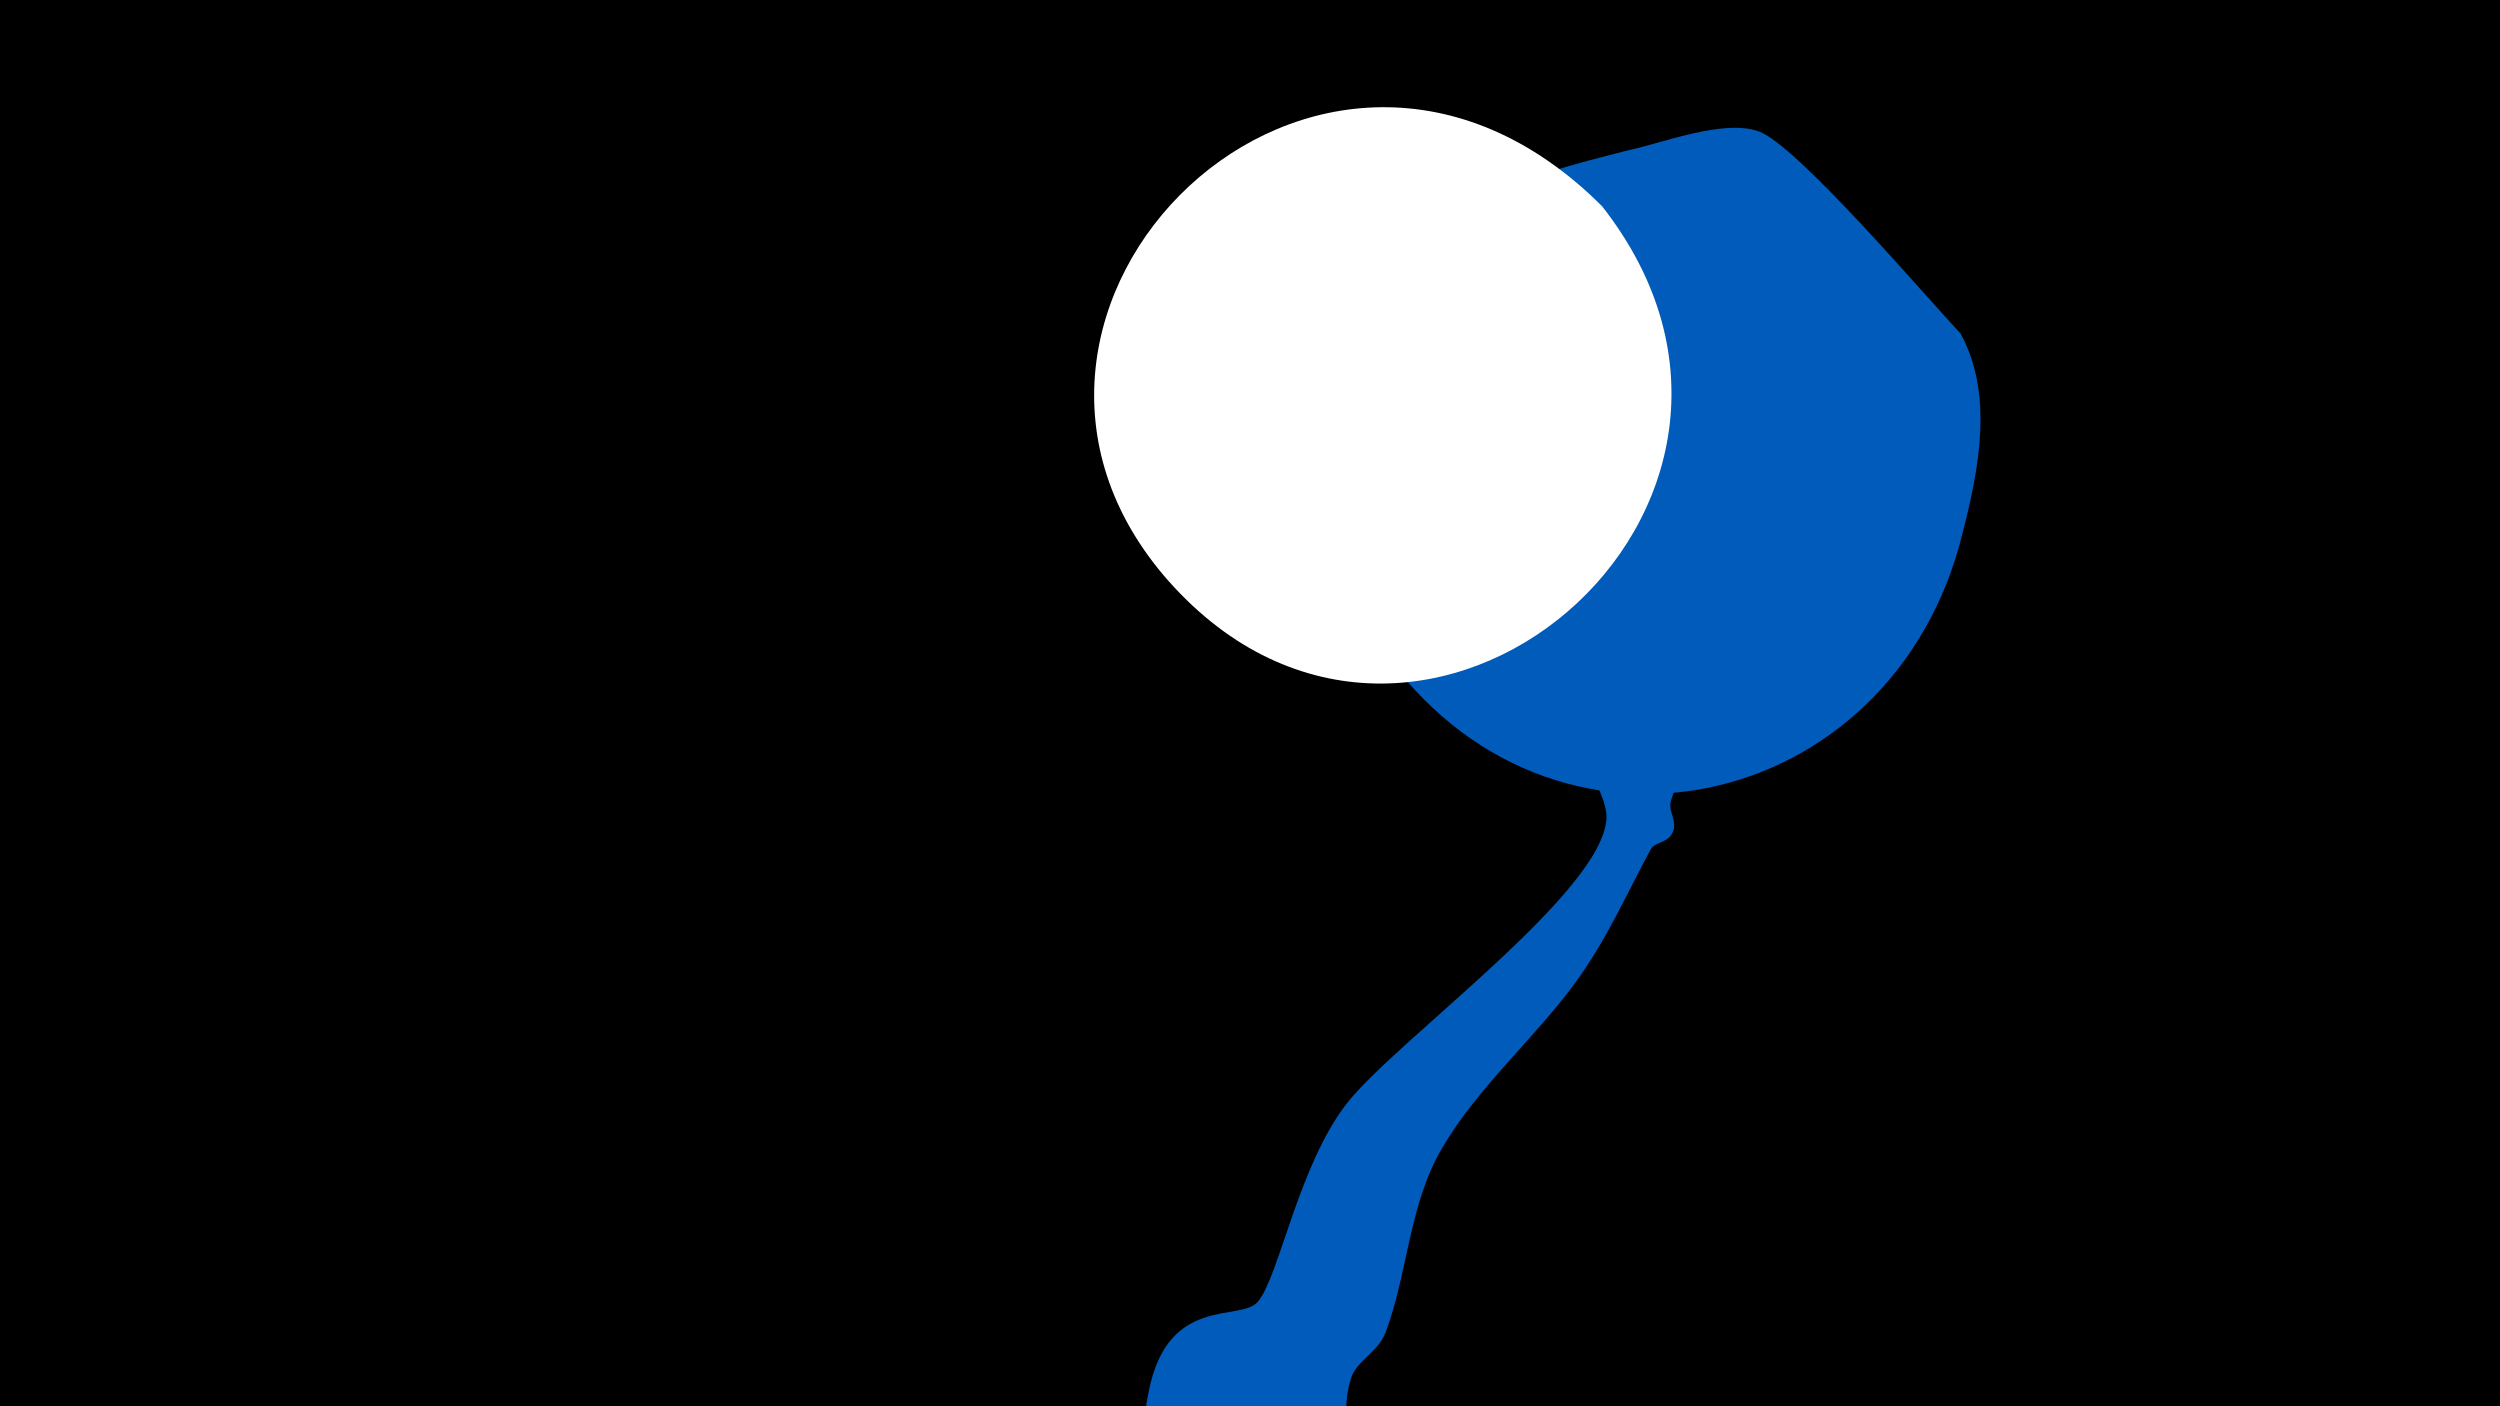 <svg width="1200" height="675" viewBox="-500 -500 1200 675" xmlns="http://www.w3.org/2000/svg"><path d="M-500-500h1200v675h-1200z" fill="#000"/><path d="M51.4 167.8c9.3-46.7 44.2-33 52.5-43.1 10.3-12.7 19.4-65.4 42.6-95.1 23.6-30.2 123.2-101.4 124.6-136.9 1-25.8-73.4-108.9-89.8-134-7.5-11.6-37.3-50.6-38.3-63.8-0.2-2 2.6-2.4 3.7-1 14.3 19.1 28.2 38.6 43.5 56.9 22.4 26.8 49.7 48.8 73.2 74.6 4.1 4.5 23.2 37.2 29.7 34.7 15-5.8 33.3-47.5 33.8-61.9 0.5-14.4-6.2-27.2-5.2-41.9 1.4-20.6 8.2-39.9 8.6-61.1 0.2-13.1-6.2-77.6 30.7-56.8 18.5 10.4 8.7 53 8.4 63.4-1.7 53.1-22.3 73.7-41.3 119.4-8.6 20.7-19 41.7-26 63-1.8 5.5 3.8 10.1 0.4 16.1-2.4 4.3-8.3 4-10.1 7.3-11.9 22-21.3 43.7-36.4 64.3-20 27.2-46.7 50-63.8 79.2-15.9 27.1-16.3 59.3-27 88.2-3.6 9.8-13.9 13.6-16.7 22.2-5.5 16.9 2.2 30.6-12.1 46.5-28.2 31.1-94.9 9.9-85.7-36.6z"  fill="#005bbb" /><path d="M441-340c-17-18-79-91-97-97-17-6-47 6-62 9-27 7-53 13-77 28-68 44-88 145-42 211 81 117 246 80 279-55 8-31 15-67-1-96z"  fill="#005bbb" /><path d="M269-401c-136-136-323 50-208 180 120 135 321-36 208-180z"  fill="#fff" /></svg>